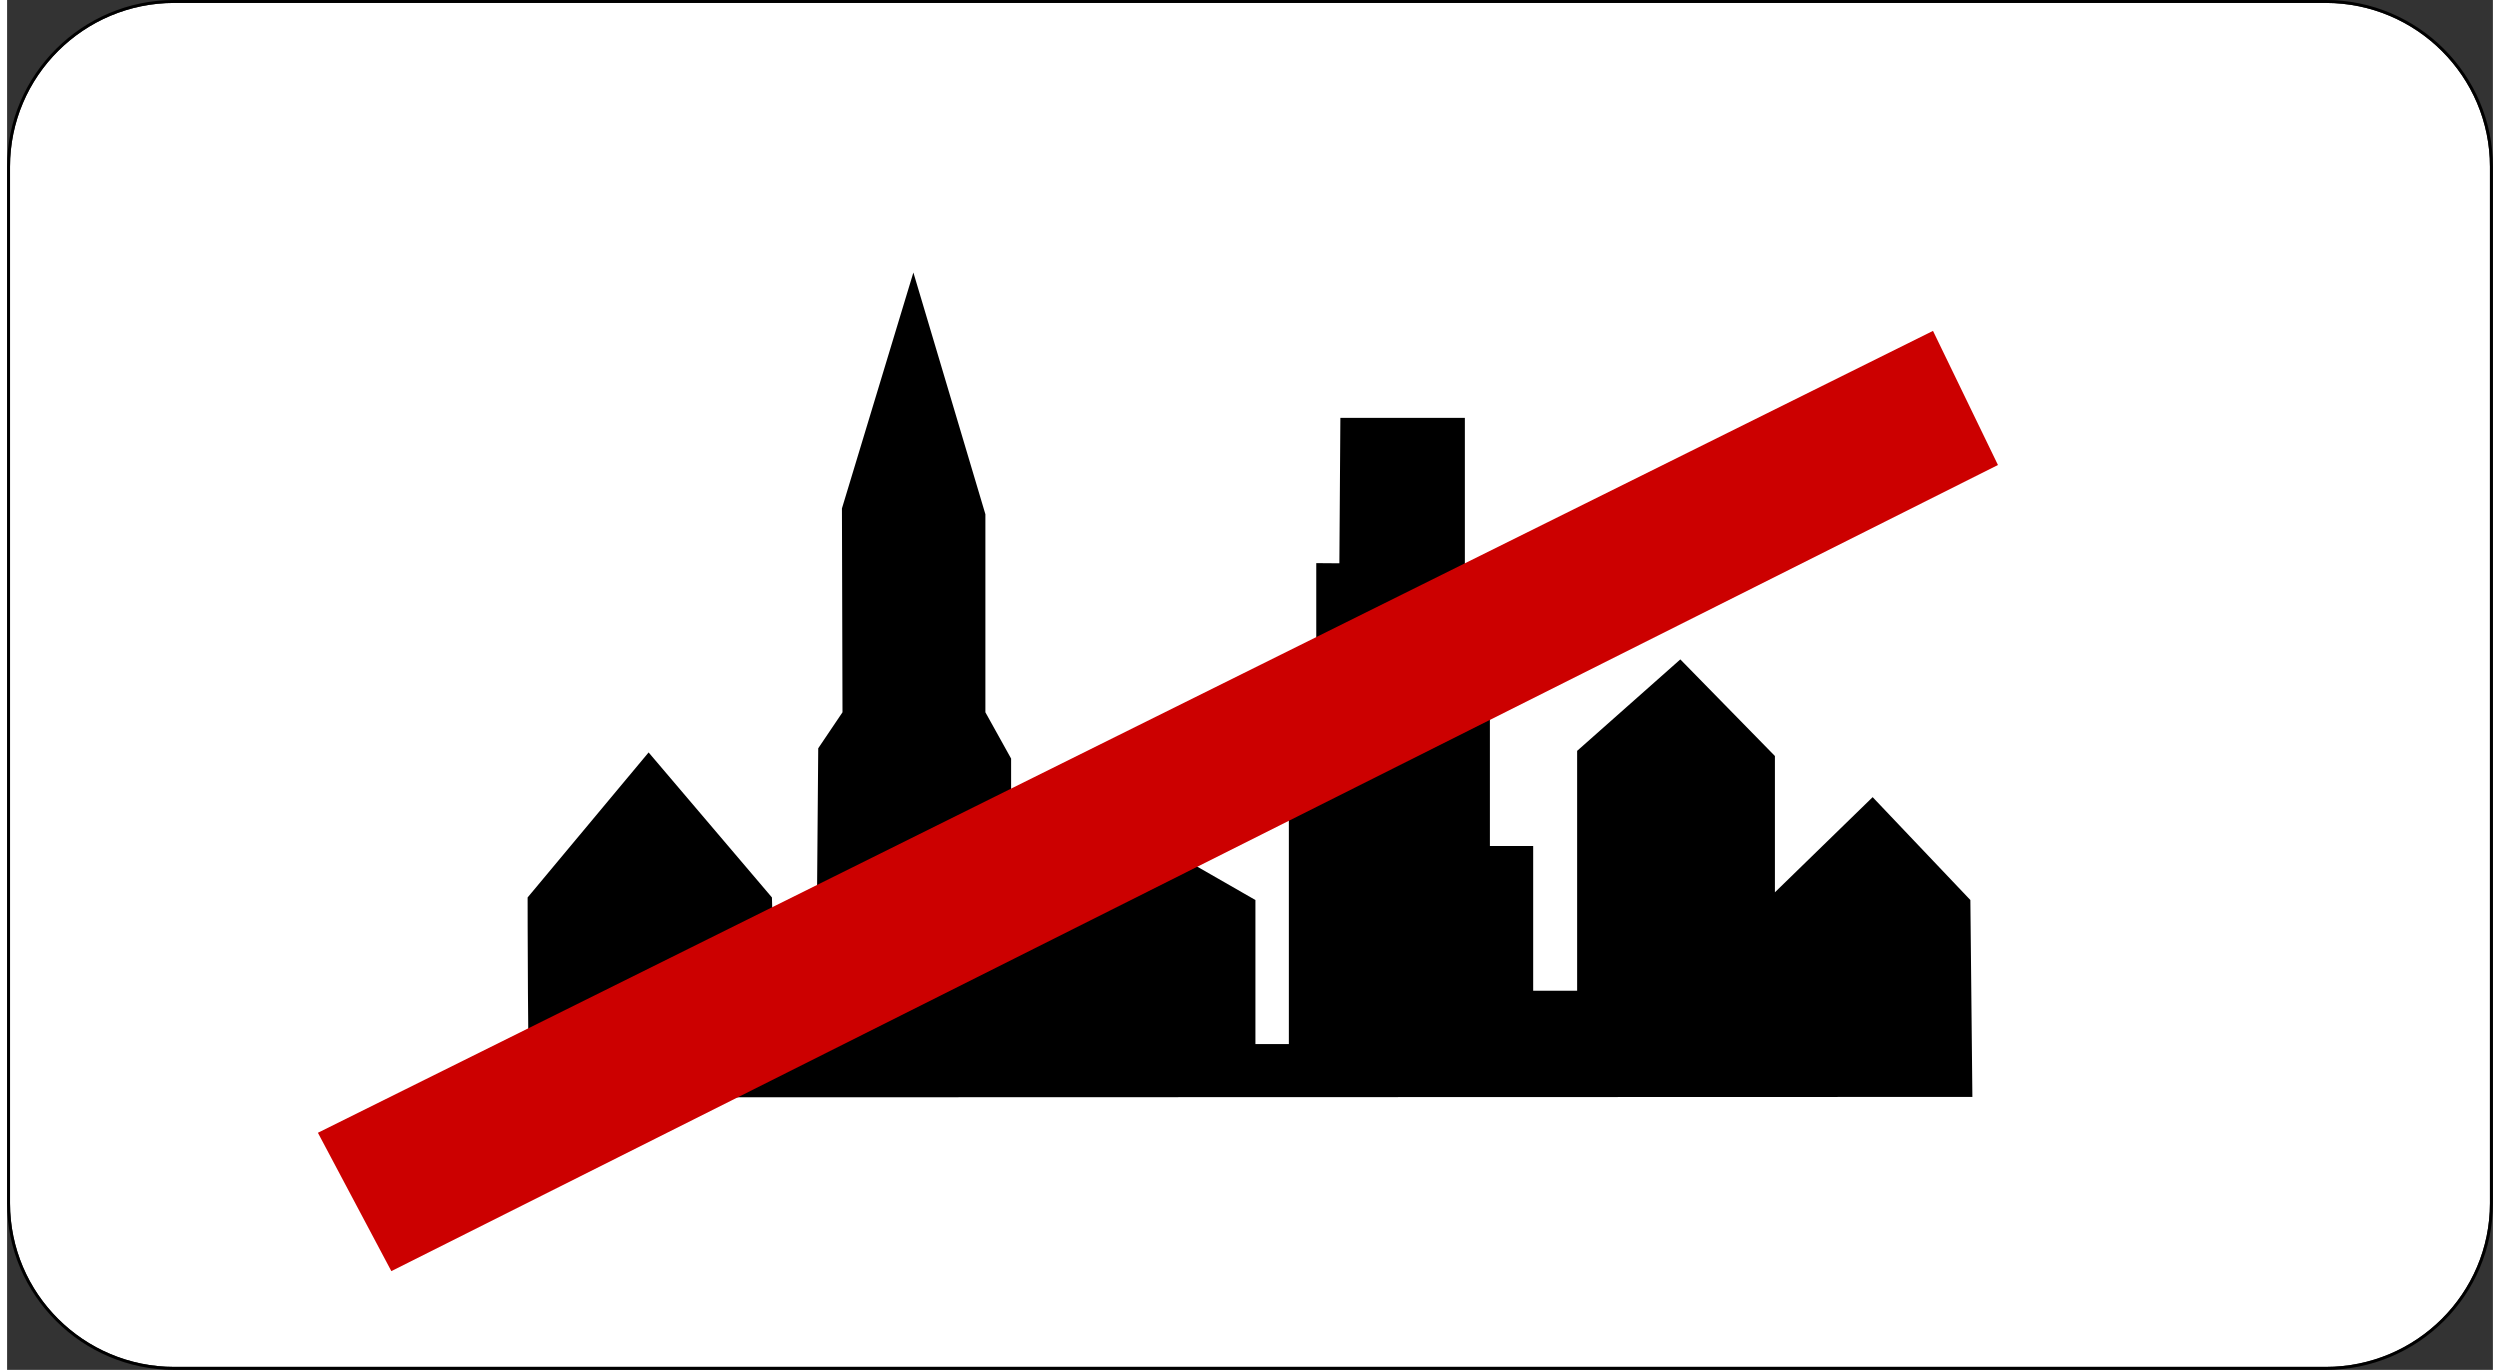 <svg xmlns="http://www.w3.org/2000/svg" xml:space="preserve" width="73" height="40" viewBox="0 0 421.001 232.002"><rect x="0" y="0" width="421.001" height="232.002" fill="#333333" stroke="none"/><path d="M22.652 185.204c-12.273 0-22.254-9.954-22.254-22.184V22.575C.398 10.348 10.379.403 22.652.403h291.496c12.274 0 22.25 9.945 22.25 22.172V163.02c0 12.23-9.976 22.184-22.25 22.184z" style="fill:#fff;fill-opacity:1;fill-rule:nonzero;stroke:none" transform="matrix(1.25 0 0 -1.25 0 232.003)"/><path d="M22.652 185.602C10.164 185.602 0 175.465 0 163.02V22.575C0 10.129 10.164 0 22.652 0h291.496c12.489 0 22.653 10.129 22.653 22.575V163.02c0 12.445-10.164 22.582-22.653 22.582zm0-.398h291.496c12.274 0 22.25-9.954 22.25-22.184V22.575c0-12.227-9.976-22.172-22.25-22.172H22.652C10.379.403.398 10.348.398 22.575V163.02c0 12.23 9.981 22.184 22.254 22.184" style="fill:#000;fill-opacity:1;fill-rule:nonzero;stroke:none" transform="matrix(1.25 0 0 -1.25 0 232.003)"/><path d="M-17.881 262.935c-.726-3.63-.726-56.43-.726-56.43l34.152-40.936 34.811 40.936.726 26.86 11.774.158.567-69.122 6.85-10.163-.158-57.54 20.167-66.594 20.326 68.238v55.896l7.26 13.067v24.681l19.6-13.067 49.362 28.312v40.652h9.438v-95.097h7.735v-40.652l6.522.05.284-41.053h35.139v46.81h7.067v74.045h12.216v40.845h12.408v-67.704l29.128-25.816 26.7 27.268v38.474l27.586-26.86 27.585 29.038.568 55.579z" style="fill:#000;fill-opacity:1;fill-rule:evenodd;stroke:none;stroke-width:1px;stroke-linecap:butt;stroke-linejoin:miter;stroke-opacity:1" transform="matrix(.6 0 0 .6 99.321 28.09)"/><path d="M-57.073 311.983 396.422 84.436l-18.334-37.854L-77.803 272.93z" style="fill:#c00;fill-opacity:1;fill-rule:evenodd;stroke:none;stroke-width:1px;stroke-linecap:butt;stroke-linejoin:miter;stroke-opacity:1" transform="matrix(.6 0 0 .6 99.321 28.09)"/></svg>
